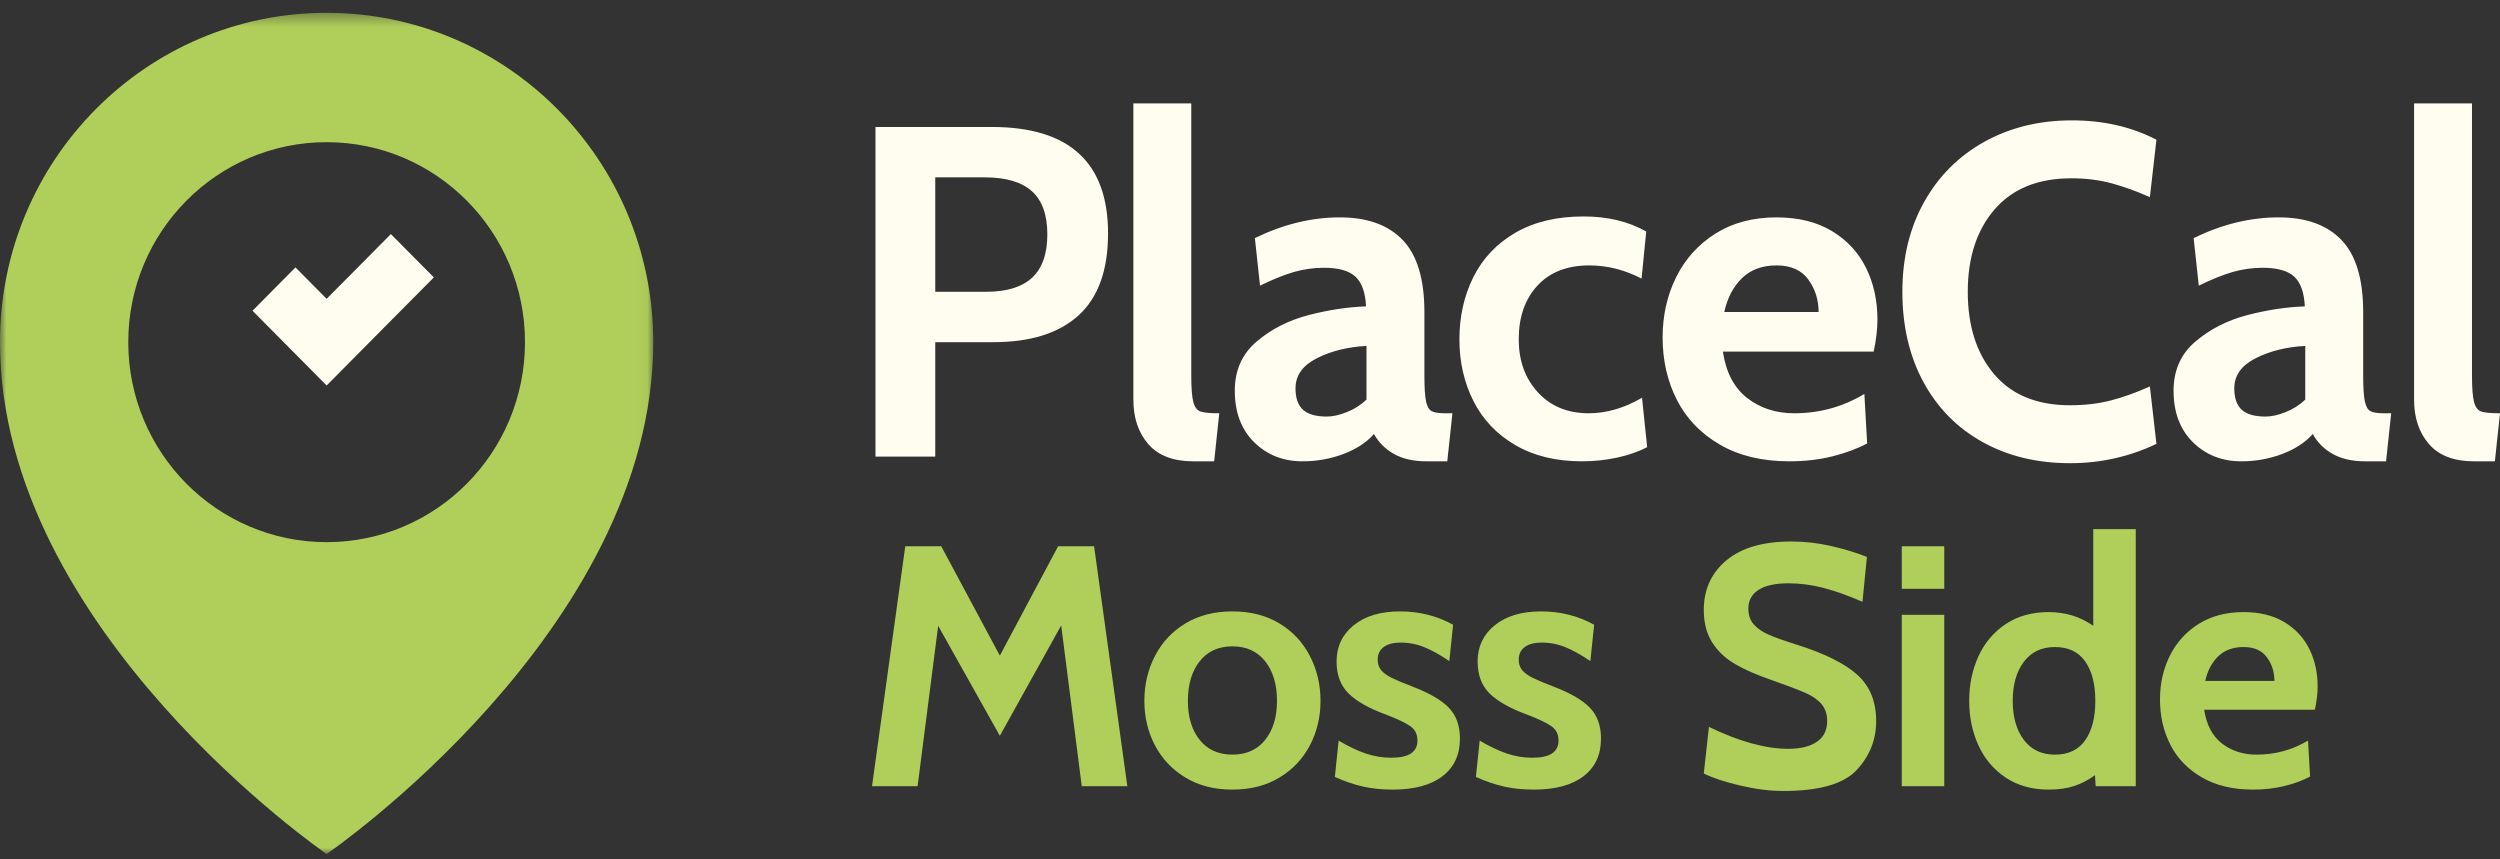 <?xml version="1.0" encoding="UTF-8" standalone="no"?>
<svg width="195px" height="67px" viewBox="0 0 195 67" version="1.1" xmlns="http://www.w3.org/2000/svg" xmlns:xlink="http://www.w3.org/1999/xlink">
    <rect x="0" y="0" width="195" height="67" fill="#333333" stroke="none"/>
    <!-- Generator: Sketch 50.2 (55047) - http://www.bohemiancoding.com/sketch -->
    <title>logo/site/moss-side-footer</title>
    <desc>Created with Sketch.</desc>
    <defs>
        <polygon id="path-1" points="0 0.387 50.954 0.387 50.954 66 0 66"></polygon>
    </defs>
    <g id="logo/site/moss-side-footer" stroke="none" stroke-width="1" fill="none" fill-rule="evenodd">
        <path d="M134.492,24.338 C134.735,23.237 135.197,22.354 135.876,21.694 C136.556,21.033 137.454,20.702 138.572,20.702 C139.689,20.702 140.515,21.07 141.049,21.805 C141.583,22.539 141.85,23.384 141.85,24.338 L134.492,24.338 Z M142.888,18.021 C141.711,17.311 140.272,16.956 138.572,16.956 C136.726,16.956 135.136,17.379 133.8,18.223 C132.465,19.067 131.445,20.2 130.74,21.62 C130.035,23.041 129.684,24.608 129.684,26.322 C129.684,28.109 130.054,29.733 130.795,31.189 C131.535,32.646 132.653,33.809 134.146,34.678 C135.64,35.547 137.443,35.982 139.555,35.982 C140.77,35.982 141.893,35.853 142.925,35.596 C143.957,35.338 144.862,35.002 145.639,34.586 L145.42,30.729 C143.744,31.734 141.923,32.235 139.957,32.235 C138.523,32.235 137.297,31.838 136.277,31.042 C135.257,30.246 134.625,29.04 134.384,27.423 L146.149,27.423 C146.343,26.493 146.44,25.661 146.44,24.926 C146.44,23.433 146.142,22.086 145.548,20.885 C144.953,19.687 144.066,18.732 142.888,18.021 Z M179.81,31.171 C179.373,31.586 178.864,31.911 178.281,32.144 C177.699,32.376 177.175,32.492 176.714,32.492 C175.865,32.492 175.244,32.316 174.856,31.96 C174.468,31.604 174.274,31.048 174.274,30.288 C174.274,29.284 174.832,28.502 175.95,27.938 C177.067,27.375 178.353,27.057 179.81,26.983 L179.81,31.171 Z M184.892,32.07 C184.685,31.96 184.54,31.703 184.456,31.298 C184.37,30.894 184.328,30.228 184.328,29.297 L184.328,24.339 C184.328,21.767 183.763,19.894 182.635,18.719 C181.505,17.543 179.871,16.955 177.735,16.955 C175.524,16.955 173.315,17.494 171.104,18.571 L171.505,22.281 C172.501,21.793 173.382,21.437 174.146,21.215 C174.911,20.996 175.694,20.886 176.496,20.886 C177.637,20.886 178.456,21.119 178.955,21.583 C179.451,22.049 179.726,22.82 179.775,23.898 C178.342,23.947 176.847,24.173 175.294,24.577 C173.74,24.982 172.392,25.667 171.251,26.634 C170.109,27.602 169.538,28.881 169.538,30.472 C169.538,32.161 170.042,33.503 171.05,34.494 C172.057,35.486 173.315,35.982 174.821,35.982 C175.937,35.982 176.999,35.792 178.008,35.413 C179.015,35.033 179.81,34.513 180.394,33.852 C180.758,34.513 181.281,35.033 181.96,35.413 C182.64,35.792 183.478,35.982 184.474,35.982 L186.113,35.982 L186.513,32.235 L185.931,32.235 C185.444,32.235 185.098,32.18 184.892,32.07 Z M161.572,13.907 C162.689,13.907 163.727,14.036 164.686,14.293 C165.646,14.551 166.647,14.912 167.691,15.377 L168.202,10.896 C166.258,9.891 164.061,9.389 161.609,9.389 C159.059,9.389 156.783,9.946 154.779,11.06 C152.775,12.175 151.208,13.742 150.079,15.761 C148.95,17.782 148.385,20.114 148.385,22.758 C148.385,25.428 148.931,27.772 150.024,29.793 C151.118,31.812 152.653,33.373 154.633,34.476 C156.612,35.577 158.888,36.129 161.463,36.129 C163.843,36.129 166.089,35.627 168.202,34.623 L167.691,30.142 C166.598,30.632 165.573,30.999 164.614,31.243 C163.654,31.488 162.604,31.61 161.463,31.61 C158.888,31.61 156.914,30.803 155.543,29.187 C154.171,27.57 153.486,25.428 153.486,22.758 C153.486,20.09 154.183,17.947 155.58,16.332 C156.976,14.715 158.973,13.907 161.572,13.907 Z M123.925,32.235 C122.274,32.235 120.95,31.69 119.955,30.601 C118.958,29.511 118.461,28.134 118.461,26.469 C118.461,24.73 118.947,23.334 119.918,22.281 C120.889,21.229 122.237,20.702 123.962,20.702 C125.37,20.702 126.73,21.046 128.042,21.731 L128.406,18.058 C127.021,17.274 125.393,16.883 123.525,16.883 C121.436,16.883 119.663,17.304 118.206,18.15 C116.749,18.995 115.657,20.146 114.928,21.602 C114.2,23.06 113.834,24.682 113.834,26.469 C113.834,28.232 114.2,29.836 114.928,31.28 C115.657,32.725 116.742,33.87 118.188,34.714 C119.633,35.559 121.363,35.982 123.378,35.982 C124.349,35.982 125.279,35.884 126.165,35.688 C127.052,35.492 127.823,35.223 128.479,34.88 L128.078,31.024 C126.693,31.831 125.309,32.235 123.925,32.235 Z M193.561,32.107 C193.282,32.021 193.088,31.776 192.978,31.371 C192.87,30.968 192.815,30.276 192.815,29.296 L192.815,8.067 L188.298,8.067 L188.298,31.17 C188.298,32.591 188.686,33.748 189.464,34.641 C190.241,35.535 191.407,35.982 192.961,35.982 L194.6,35.982 L195,32.235 C194.32,32.235 193.84,32.193 193.561,32.107 Z M80.508,21.657 C79.719,22.392 78.523,22.759 76.921,22.759 L72.95,22.759 L72.95,13.834 L76.811,13.834 C78.463,13.834 79.689,14.194 80.491,14.918 C81.292,15.64 81.692,16.76 81.692,18.278 C81.692,19.796 81.297,20.923 80.508,21.657 Z M77.358,9.904 L68.287,9.904 L68.287,35.615 L72.95,35.615 L72.95,26.689 L77.467,26.689 C80.381,26.689 82.604,25.991 84.133,24.595 C85.663,23.2 86.428,21.07 86.428,18.205 C86.428,12.671 83.405,9.904 77.358,9.904 Z M106.586,31.171 C106.149,31.586 105.639,31.911 105.056,32.144 C104.474,32.376 103.95,32.492 103.49,32.492 C102.64,32.492 102.021,32.316 101.632,31.96 C101.243,31.604 101.05,31.048 101.05,30.288 C101.05,29.284 101.608,28.502 102.725,27.938 C103.842,27.375 105.129,27.057 106.586,26.983 L106.586,31.171 Z M111.668,32.07 C111.461,31.96 111.316,31.703 111.231,31.298 C111.145,30.894 111.103,30.228 111.103,29.297 L111.103,24.339 C111.103,21.767 110.538,19.894 109.41,18.719 C108.28,17.543 106.646,16.955 104.51,16.955 C102.3,16.955 100.09,17.494 97.881,18.571 L98.281,22.281 C99.276,21.793 100.158,21.437 100.922,21.215 C101.687,20.996 102.47,20.886 103.272,20.886 C104.412,20.886 105.232,21.119 105.73,21.583 C106.227,22.049 106.501,22.82 106.55,23.898 C105.117,23.947 103.623,24.173 102.07,24.577 C100.515,24.982 99.168,25.667 98.026,26.634 C96.885,27.602 96.314,28.881 96.314,30.472 C96.314,32.161 96.817,33.503 97.825,34.494 C98.832,35.486 100.09,35.982 101.596,35.982 C102.712,35.982 103.775,35.792 104.783,35.413 C105.79,35.033 106.586,34.513 107.169,33.852 C107.534,34.513 108.056,35.033 108.736,35.413 C109.415,35.792 110.253,35.982 111.249,35.982 L112.888,35.982 L113.289,32.235 L112.706,32.235 C112.22,32.235 111.874,32.18 111.668,32.07 Z M93.083,31.371 C92.974,30.968 92.919,30.276 92.919,29.296 L92.919,8.067 L88.403,8.067 L88.403,31.17 C88.403,32.591 88.791,33.748 89.568,34.641 C90.345,35.535 91.511,35.982 93.065,35.982 L94.704,35.982 L95.104,32.235 C94.425,32.235 93.945,32.193 93.666,32.107 C93.386,32.021 93.192,31.776 93.083,31.371 Z" id="Fill-1" fill="#FFFCF0"></path>
        <polygon id="Fill-3" fill="#FFFCF0" points="33.839 21.637 30.488 18.258 25.478 23.309 23.046 20.858 19.695 24.237 22.127 26.689 24.937 29.523 25.478 30.069 27.985 27.538"></polygon>
        <g id="Group-7" transform="translate(0, 0.613)">
            <mask id="mask-2" fill="white">
                <use xlink:href="#path-1"></use>
            </mask>
            <g id="Clip-6"></g>
            <path d="M25.477,0.387 C11.407,0.387 -0.001,11.888 -0.001,26.075 C-0.001,48.554 25.477,66 25.477,66 C25.477,66 50.954,48.554 50.954,26.075 C50.954,11.888 39.547,0.387 25.477,0.387 M25.477,41.675 C16.932,41.675 10.005,34.692 10.005,26.075 C10.005,17.46 16.932,10.476 25.477,10.476 C34.022,10.476 40.949,17.46 40.949,26.075 C40.949,34.692 34.022,41.675 25.477,41.675" id="Fill-5" fill="#AFCF5A" mask="url(#mask-2)"></path>
        </g>
        <path d="M144.858,52.621 C143.869,51.739 142.296,50.959 140.14,50.282 C139.178,49.979 138.452,49.721 137.962,49.507 C137.471,49.293 137.084,49.026 136.798,48.705 C136.513,48.384 136.371,47.975 136.371,47.475 C136.371,46.834 136.638,46.344 137.173,46.005 C137.708,45.667 138.483,45.497 139.499,45.497 C140.407,45.497 141.32,45.618 142.238,45.858 C143.156,46.099 144.167,46.459 145.272,46.941 L145.62,43.439 C144.764,43.1 143.824,42.815 142.799,42.583 C141.775,42.352 140.746,42.236 139.712,42.236 C137.521,42.236 135.837,42.726 134.66,43.706 C133.484,44.686 132.896,45.978 132.896,47.582 C132.896,48.58 133.114,49.422 133.551,50.108 C133.987,50.794 134.58,51.356 135.329,51.792 C136.077,52.229 137.022,52.643 138.162,53.035 C139.374,53.463 140.256,53.797 140.808,54.038 C141.36,54.278 141.784,54.572 142.078,54.919 C142.372,55.267 142.519,55.708 142.519,56.243 C142.519,56.955 142.252,57.495 141.717,57.86 C141.183,58.225 140.443,58.408 139.499,58.408 C137.716,58.408 135.649,57.838 133.297,56.697 L132.896,60.332 C133.573,60.671 134.513,60.983 135.716,61.268 C136.919,61.553 138.046,61.696 139.098,61.696 C141.895,61.696 143.802,61.152 144.817,60.065 C145.834,58.978 146.341,57.704 146.341,56.243 C146.341,54.71 145.847,53.503 144.858,52.621 Z M148.338,45.925 L151.652,45.925 L151.652,42.611 L148.338,42.611 L148.338,45.925 Z M148.338,61.321 L151.652,61.321 L151.652,47.956 L148.338,47.956 L148.338,61.321 Z M172.007,53.115 C172.185,52.313 172.524,51.672 173.023,51.191 C173.522,50.709 174.181,50.469 175.001,50.469 C175.82,50.469 176.426,50.736 176.818,51.271 C177.21,51.806 177.406,52.42 177.406,53.115 L172.007,53.115 Z M180.775,53.543 C180.775,52.456 180.556,51.476 180.12,50.602 C179.683,49.73 179.032,49.035 178.168,48.517 C177.304,48.001 176.248,47.743 175.001,47.743 C173.646,47.743 172.479,48.05 171.499,48.664 C170.519,49.28 169.771,50.104 169.254,51.137 C168.736,52.171 168.479,53.311 168.479,54.558 C168.479,55.86 168.75,57.04 169.294,58.1 C169.837,59.161 170.657,60.008 171.753,60.64 C172.849,61.272 174.172,61.589 175.722,61.589 C176.613,61.589 177.437,61.495 178.195,61.308 C178.952,61.121 179.616,60.876 180.186,60.573 L180.026,57.767 C178.796,58.497 177.46,58.862 176.016,58.862 C174.964,58.862 174.066,58.573 173.316,57.994 C172.568,57.414 172.105,56.537 171.926,55.361 L180.561,55.361 C180.703,54.684 180.775,54.078 180.775,53.543 Z M162.646,57.74 C162.12,58.488 161.332,58.862 160.28,58.862 C159.246,58.862 158.44,58.479 157.861,57.713 C157.282,56.947 156.993,55.931 156.993,54.665 C156.993,53.401 157.282,52.385 157.861,51.619 C158.44,50.852 159.246,50.469 160.28,50.469 C161.332,50.469 162.12,50.843 162.646,51.592 C163.171,52.34 163.435,53.365 163.435,54.665 C163.435,55.967 163.171,56.991 162.646,57.74 Z M163.274,48.812 C162.258,48.099 161.1,47.743 159.799,47.743 C158.498,47.743 157.38,48.055 156.444,48.678 C155.509,49.302 154.8,50.14 154.319,51.191 C153.838,52.243 153.598,53.401 153.598,54.665 C153.598,55.931 153.838,57.089 154.319,58.141 C154.8,59.192 155.509,60.03 156.444,60.653 C157.38,61.277 158.498,61.589 159.799,61.589 C160.565,61.589 161.229,61.495 161.791,61.308 C162.352,61.121 162.891,60.84 163.408,60.466 L163.462,61.321 L166.589,61.321 L166.589,41.274 L163.274,41.274 L163.274,48.812 Z M121.215,53.57 C120.431,53.267 119.87,53.031 119.531,52.861 C119.192,52.692 118.93,52.5 118.743,52.287 C118.556,52.073 118.462,51.797 118.462,51.458 C118.462,51.03 118.618,50.701 118.93,50.469 C119.242,50.238 119.683,50.121 120.253,50.121 C120.912,50.121 121.541,50.246 122.138,50.496 C122.734,50.746 123.372,51.102 124.049,51.565 L124.343,48.731 C123.095,48.037 121.714,47.689 120.2,47.689 C118.685,47.689 117.482,48.05 116.591,48.772 C115.7,49.494 115.254,50.433 115.254,51.592 C115.254,52.643 115.566,53.476 116.19,54.091 C116.814,54.705 117.785,55.254 119.104,55.735 C120.03,56.092 120.672,56.399 121.028,56.657 C121.385,56.915 121.563,57.285 121.563,57.767 C121.563,58.658 120.886,59.103 119.531,59.103 C118.837,59.103 118.164,58.992 117.513,58.769 C116.863,58.546 116.163,58.212 115.415,57.767 L115.121,60.6 C115.869,60.938 116.595,61.188 117.299,61.348 C118.004,61.509 118.783,61.589 119.639,61.589 C121.314,61.589 122.605,61.241 123.514,60.546 C124.423,59.851 124.878,58.871 124.878,57.606 C124.878,56.608 124.592,55.811 124.022,55.214 C123.452,54.617 122.516,54.069 121.215,53.57 Z M98.682,57.713 C98.067,58.479 97.216,58.862 96.129,58.862 C95.043,58.862 94.191,58.479 93.577,57.713 C92.962,56.947 92.655,55.931 92.655,54.665 C92.655,53.383 92.962,52.353 93.577,51.579 C94.191,50.803 95.043,50.415 96.129,50.415 C97.216,50.415 98.067,50.803 98.682,51.579 C99.297,52.353 99.605,53.383 99.605,54.665 C99.605,55.931 99.297,56.947 98.682,57.713 Z M99.792,48.624 C98.758,48.001 97.537,47.689 96.129,47.689 C94.722,47.689 93.501,48.001 92.468,48.624 C91.434,49.248 90.641,50.095 90.088,51.164 C89.536,52.233 89.26,53.401 89.26,54.665 C89.26,55.931 89.536,57.089 90.088,58.141 C90.641,59.192 91.434,60.03 92.468,60.653 C93.501,61.277 94.722,61.589 96.129,61.589 C97.537,61.589 98.758,61.277 99.792,60.653 C100.825,60.03 101.618,59.192 102.17,58.141 C102.723,57.089 103,55.931 103,54.665 C103,53.401 102.723,52.233 102.17,51.164 C101.618,50.095 100.825,49.248 99.792,48.624 Z M82.532,42.61 L77.988,51.137 L73.417,42.61 L70.611,42.61 L68.018,61.321 L71.573,61.321 L73.177,48.812 L77.988,57.392 L82.773,48.785 L84.377,61.321 L87.932,61.321 L85.339,42.61 L82.532,42.61 Z M110.213,53.57 C109.429,53.267 108.868,53.031 108.529,52.861 C108.191,52.692 107.928,52.5 107.741,52.287 C107.554,52.073 107.461,51.797 107.461,51.458 C107.461,51.03 107.616,50.701 107.928,50.469 C108.24,50.238 108.681,50.121 109.251,50.121 C109.911,50.121 110.539,50.246 111.136,50.496 C111.733,50.746 112.37,51.102 113.047,51.565 L113.341,48.731 C112.093,48.037 110.712,47.689 109.198,47.689 C107.683,47.689 106.48,48.05 105.589,48.772 C104.698,49.494 104.253,50.433 104.253,51.592 C104.253,52.643 104.565,53.476 105.188,54.091 C105.812,54.705 106.783,55.254 108.102,55.735 C109.028,56.092 109.67,56.399 110.026,56.657 C110.383,56.915 110.561,57.285 110.561,57.767 C110.561,58.658 109.884,59.103 108.529,59.103 C107.835,59.103 107.162,58.992 106.511,58.769 C105.861,58.546 105.162,58.212 104.413,57.767 L104.119,60.6 C104.868,60.938 105.593,61.188 106.297,61.348 C107.002,61.509 107.781,61.589 108.637,61.589 C110.312,61.589 111.604,61.241 112.512,60.546 C113.421,59.851 113.876,58.871 113.876,57.606 C113.876,56.608 113.59,55.811 113.02,55.214 C112.45,54.617 111.514,54.069 110.213,53.57 Z" id="Fill-8" fill="#AFCF5A"></path>
    </g>
</svg>